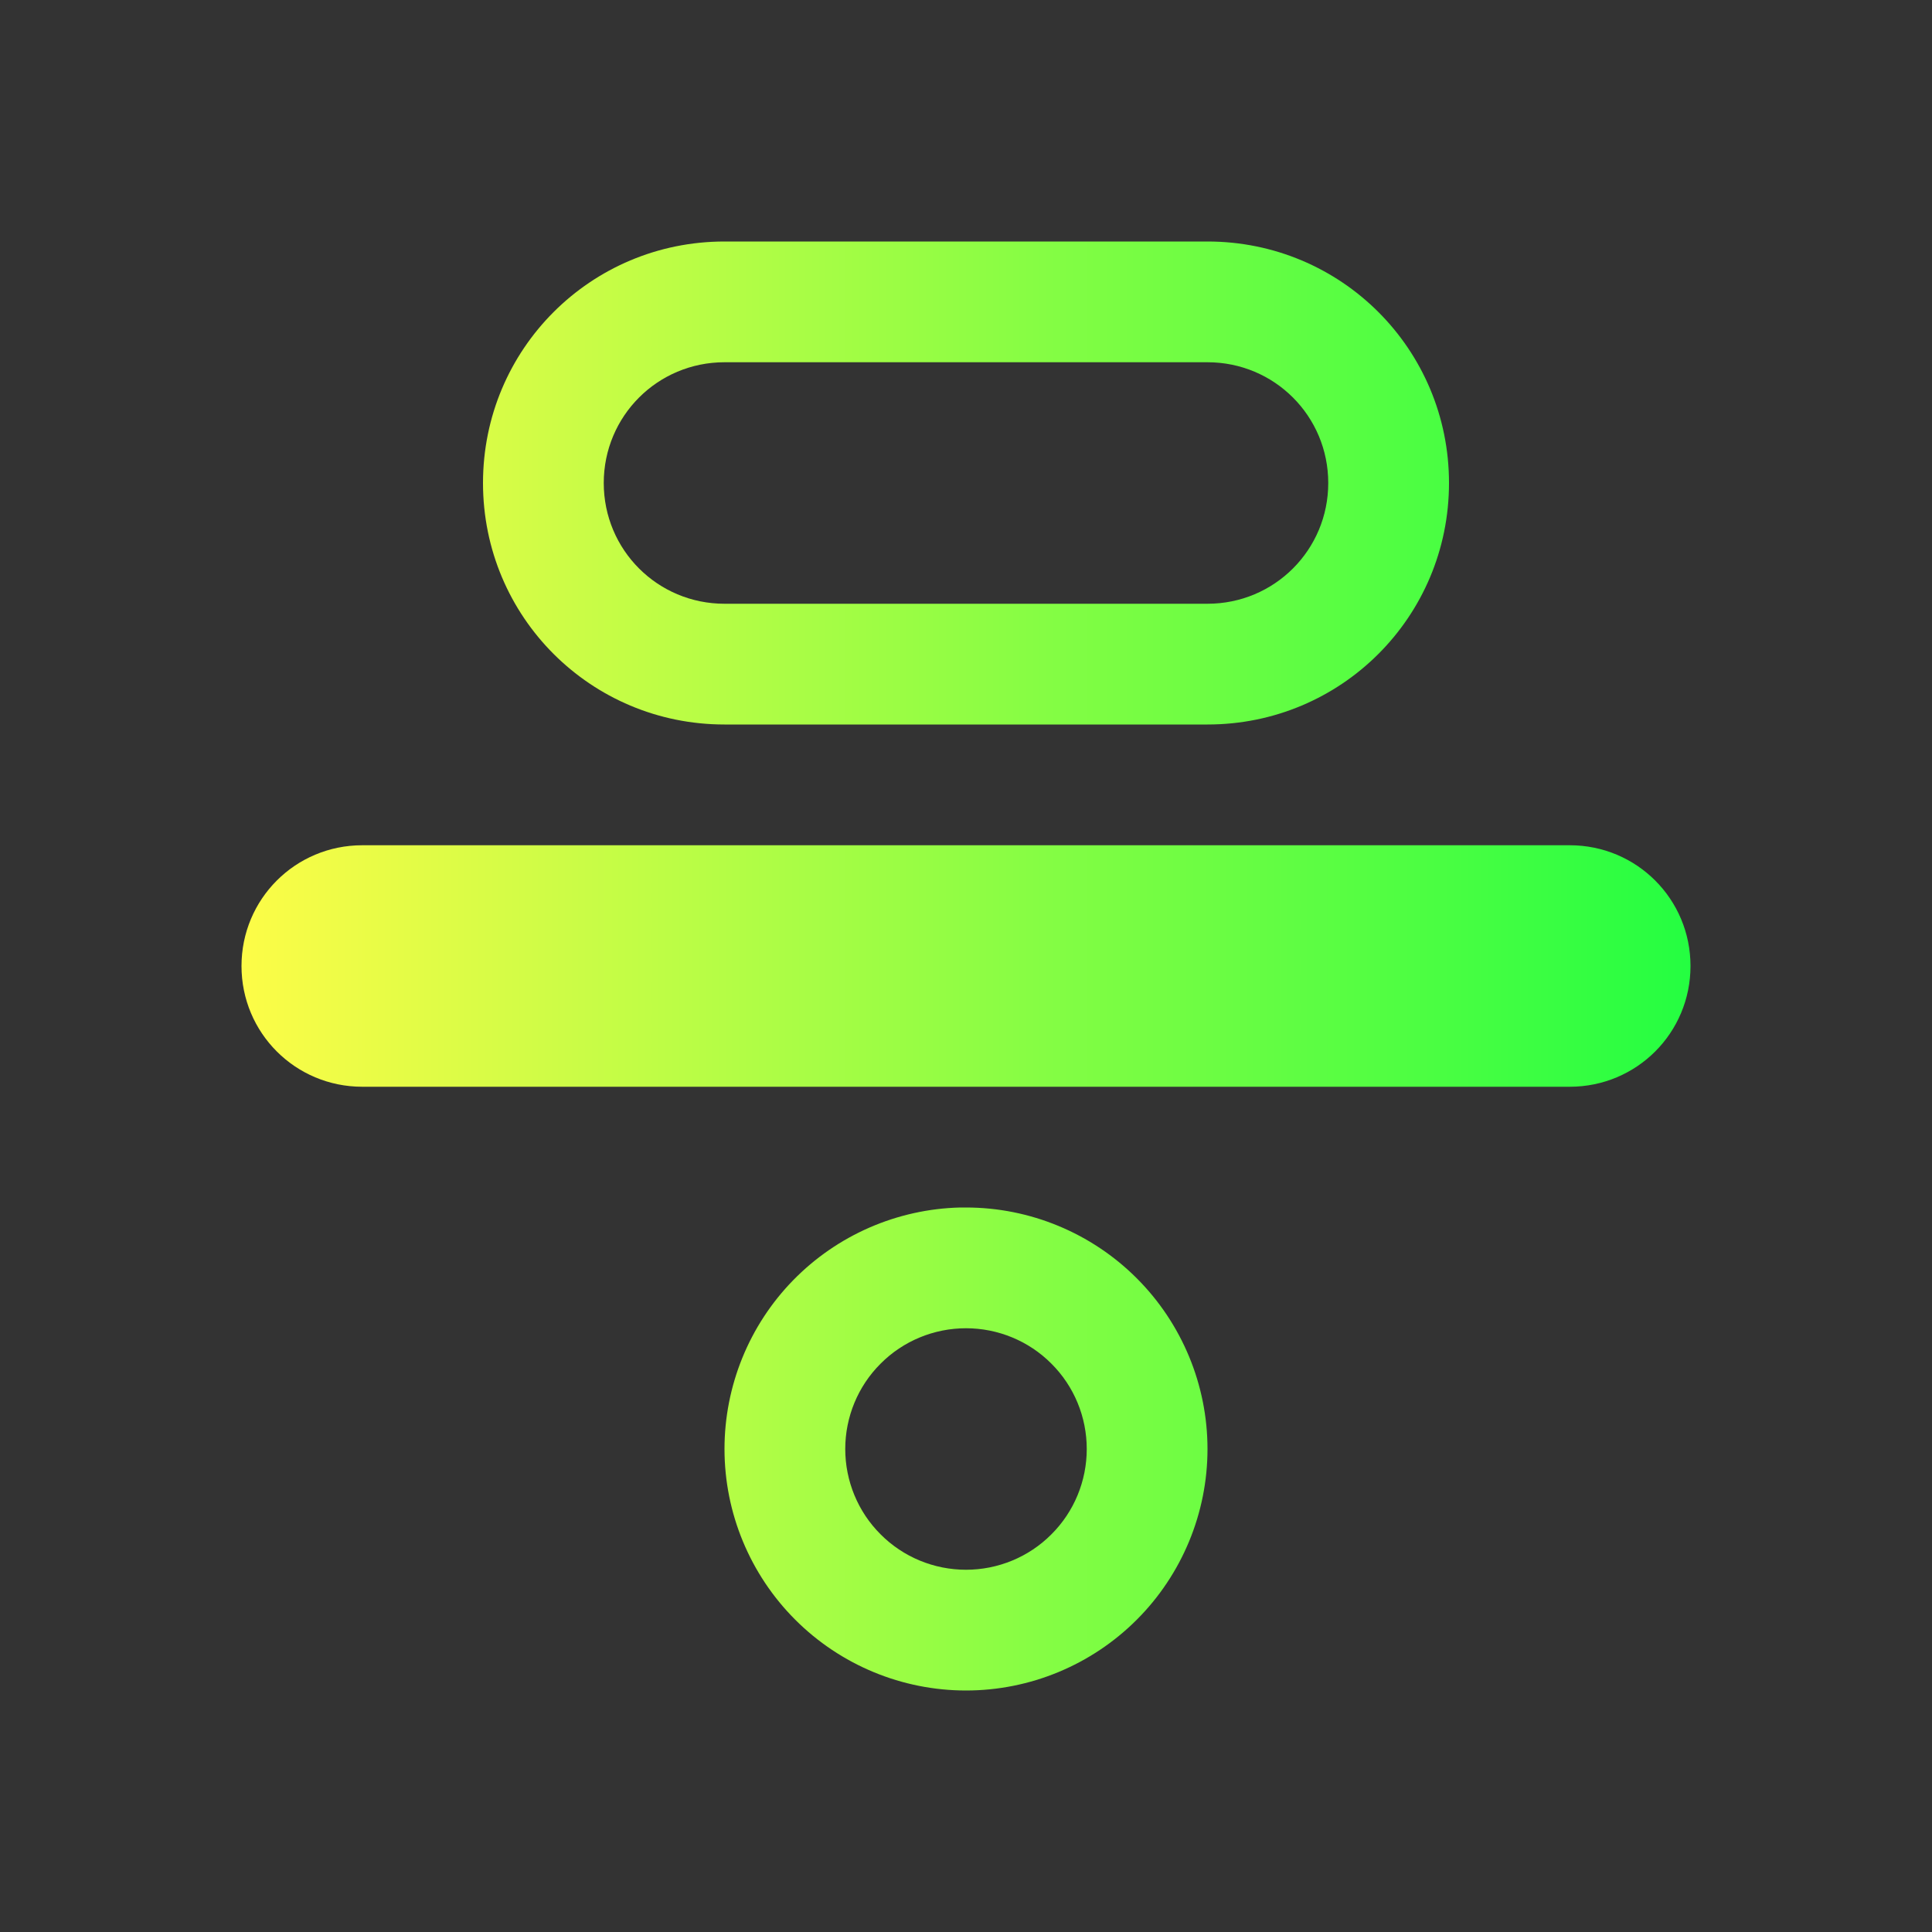 <svg width="16" height="16" viewBox="0 0 16 16" fill="none" xmlns="http://www.w3.org/2000/svg">
<rect x="0" y="0" width="16" height="16" fill="#333333" stroke="none"/>
<path d="M6 2C4.892 2 4 2.892 4 4C4 5.108 4.892 6 6 6H10C11.108 6 12 5.108 12 4C12 2.892 11.108 2 10 2H6ZM6 3H10C10.554 3 11 3.446 11 4C11 4.554 10.554 5 10 5H6C5.446 5 5 4.554 5 4C5 3.446 5.446 3 6 3ZM3 7C2.446 7 2 7.446 2 8C2 8.554 2.446 9 3 9H13C13.554 9 14 8.554 14 8C14 7.446 13.554 7 13 7H3ZM7.951 10C7.429 10.013 6.933 10.229 6.568 10.603C6.204 10.976 6 11.478 6 12C6 12.53 6.211 13.039 6.586 13.414C6.961 13.789 7.47 14 8 14C8.53 14 9.039 13.789 9.414 13.414C9.789 13.039 10 12.53 10 12C10 11.47 9.789 10.961 9.414 10.586C9.039 10.211 8.53 10 8 10C7.984 10 7.967 10 7.951 10ZM8 11C8.265 11 8.52 11.105 8.707 11.293C8.895 11.48 9 11.735 9 12C9 12.265 8.895 12.52 8.707 12.707C8.52 12.895 8.265 13 8 13C7.735 13 7.48 12.895 7.293 12.707C7.105 12.52 7 12.265 7 12C7 11.735 7.105 11.48 7.293 11.293C7.48 11.105 7.735 11 8 11Z" fill="url(#paint0_linear_10_8938)"/>
<defs>
<linearGradient id="paint0_linear_10_8938" x1="2" y1="8" x2="14" y2="8" gradientUnits="userSpaceOnUse">
<stop stop-color="#FDFC47"/>
<stop offset="1" stop-color="#24FE41"/>
</linearGradient>
</defs>
</svg>
